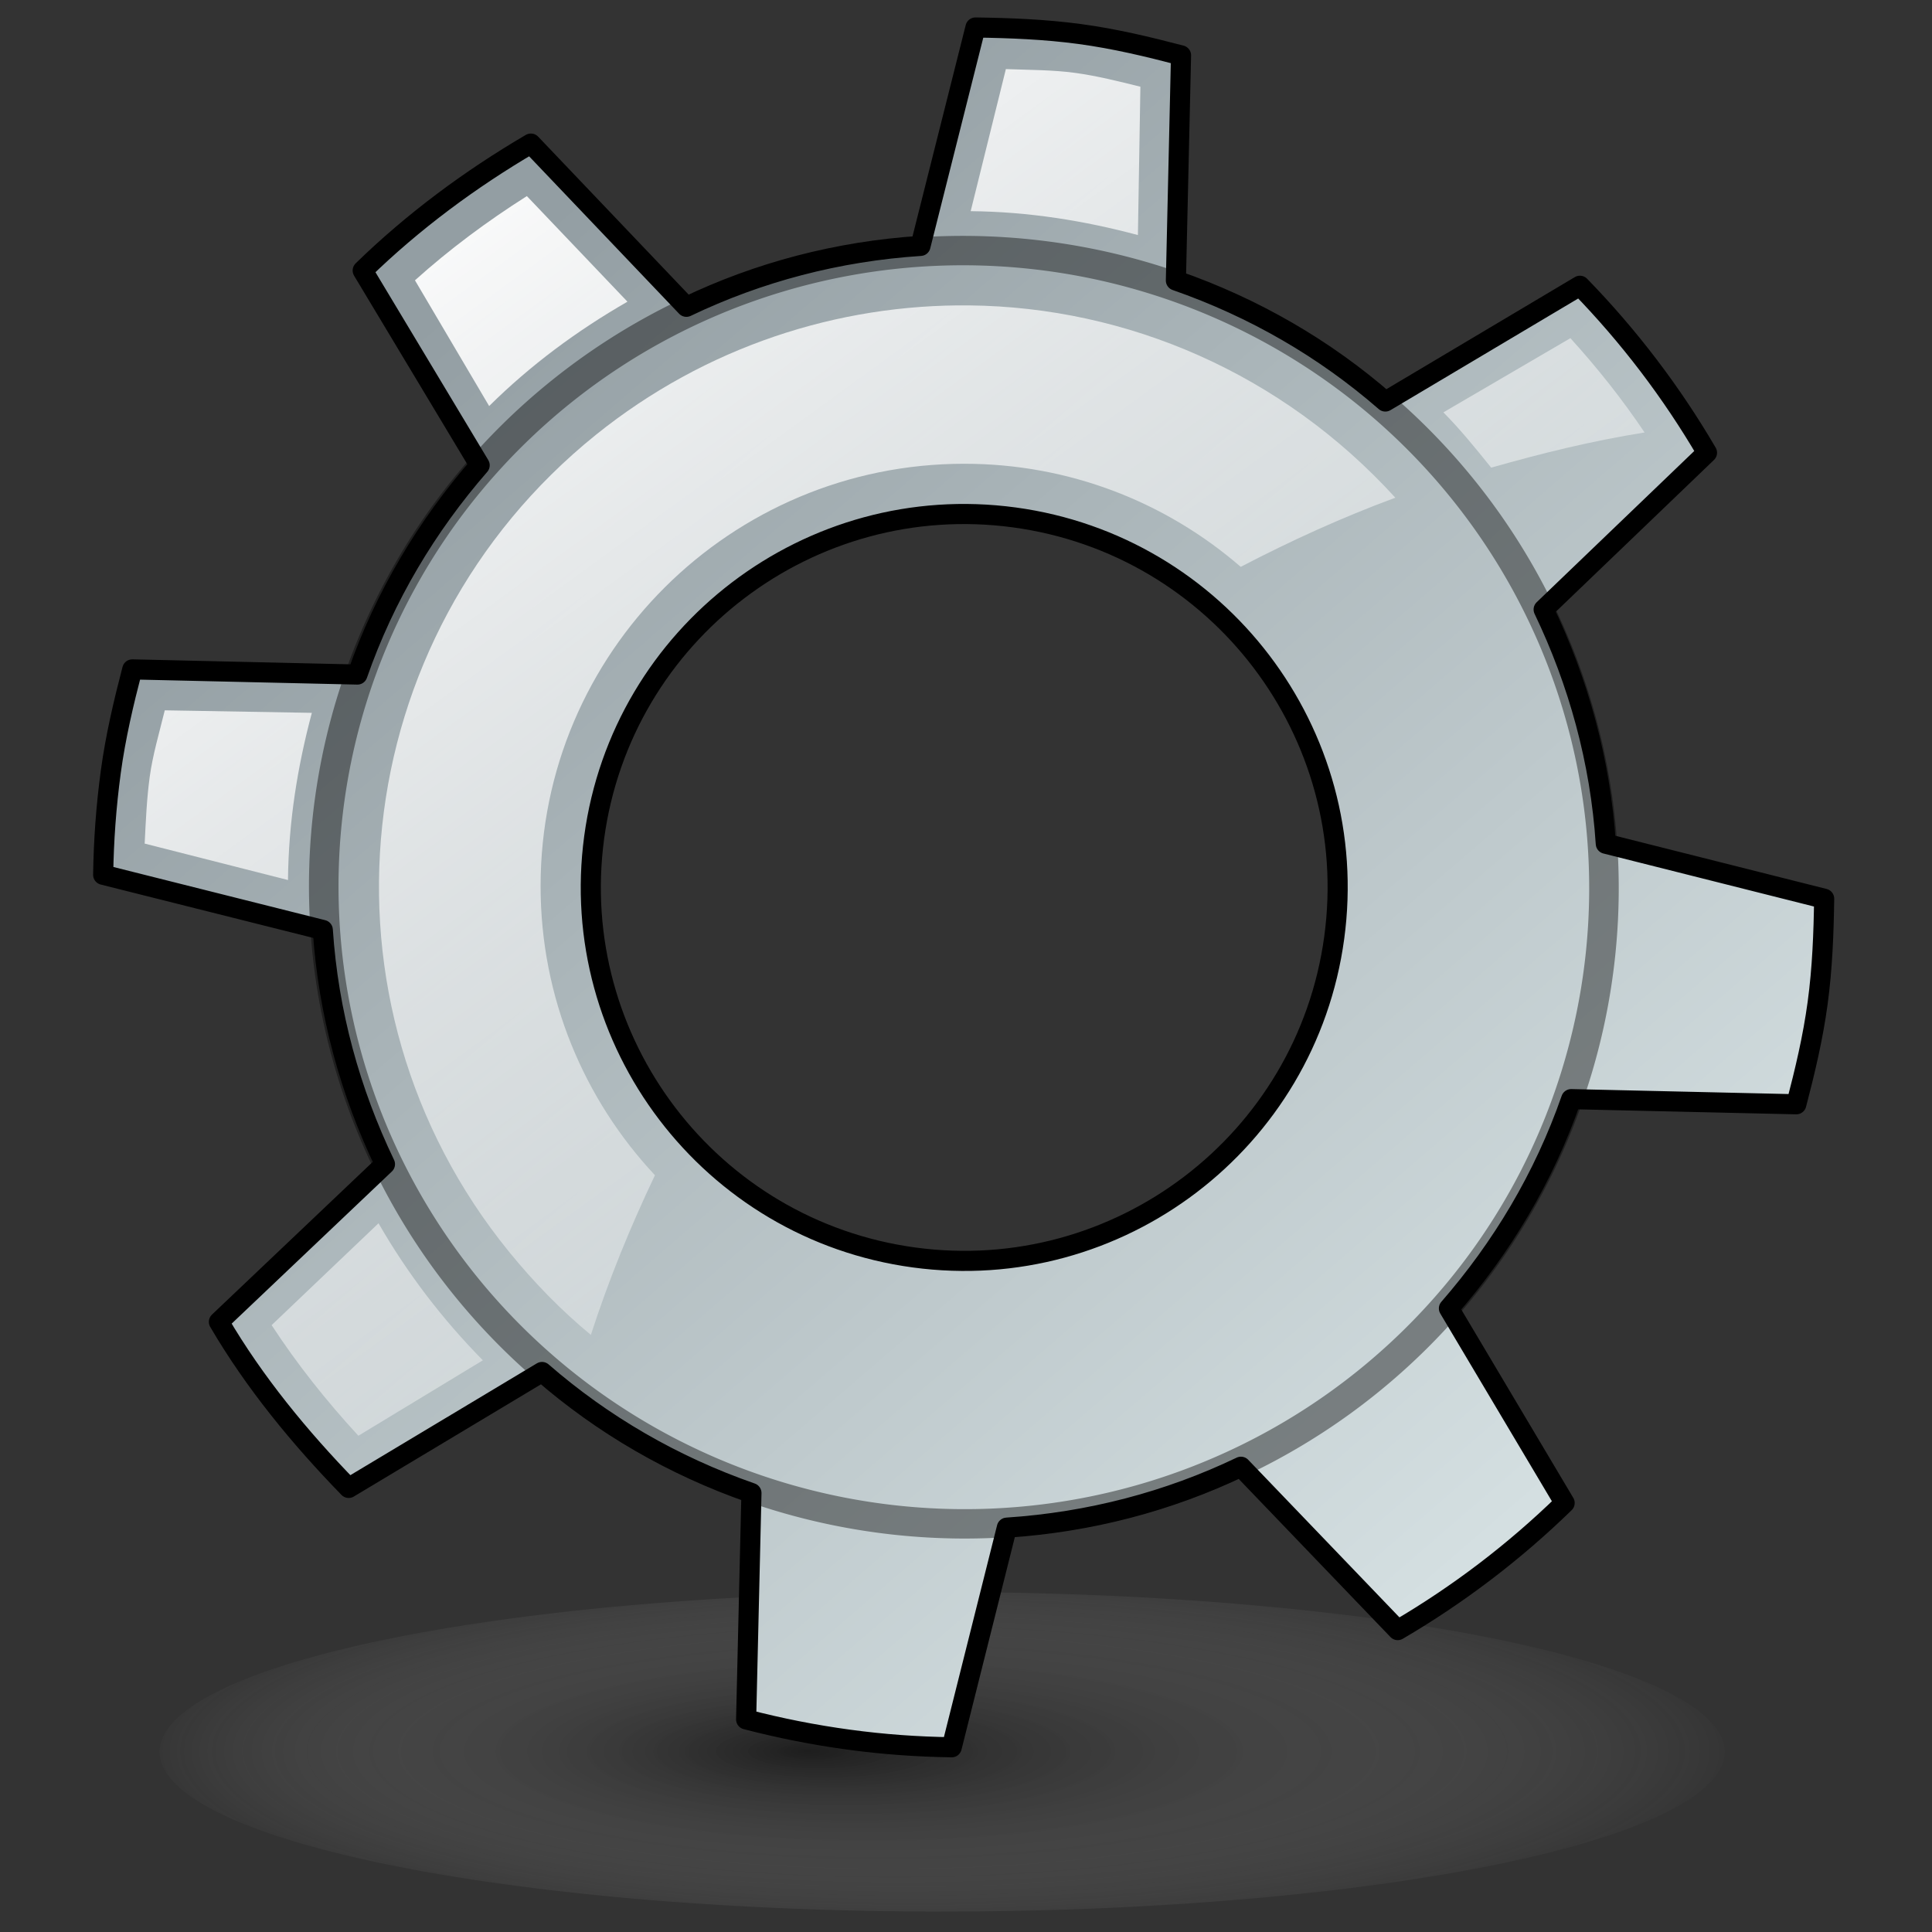 <?xml version="1.0" encoding="UTF-8" standalone="no"?>
<!-- Created with Inkscape (http://www.inkscape.org/) -->
<svg
   xmlns:dc="http://purl.org/dc/elements/1.1/"
   xmlns:cc="http://creativecommons.org/ns#"
   xmlns:rdf="http://www.w3.org/1999/02/22-rdf-syntax-ns#"
   xmlns:svg="http://www.w3.org/2000/svg"
   xmlns="http://www.w3.org/2000/svg"
   xmlns:xlink="http://www.w3.org/1999/xlink"
   xmlns:sodipodi="http://sodipodi.sourceforge.net/DTD/sodipodi-0.dtd"
   xmlns:inkscape="http://www.inkscape.org/namespaces/inkscape"
   width="48px"
   height="48px"
   id="svg57"
   sodipodi:version="0.32"
   inkscape:version="0.46"
   sodipodi:docbase="/home/marco/Scrivania/UltimateGnome/scalable/emblems"
   sodipodi:docname="emblem-system.svg"
   inkscape:output_extension="org.inkscape.output.svg.inkscape">
  <rect width="100%" height="100%" fill="#333333" stroke="none"/>
  <defs
     id="defs3">
    <linearGradient
       id="linearGradient3187">
      <stop
         style="stop-color:#000000;stop-opacity:1;"
         offset="0"
         id="stop3189" />
      <stop
         style="stop-color:#ffffff;stop-opacity:0;"
         offset="1"
         id="stop3191" />
    </linearGradient>
    <radialGradient
       inkscape:collect="always"
       xlink:href="#linearGradient3187"
       id="radialGradient3956"
       gradientUnits="userSpaceOnUse"
       gradientTransform="matrix(1,0,0,0.182,0,36.597)"
       cx="25.375"
       cy="44.75"
       fx="22.719"
       fy="44.75"
       r="15.896" />
    <linearGradient
       id="linearGradient3617">
      <stop
         id="stop3619"
         offset="0"
         style="stop-color:#ffffff;stop-opacity:1;" />
      <stop
         id="stop3621"
         offset="1"
         style="stop-color:#ffffff;stop-opacity:0;" />
    </linearGradient>
    <linearGradient
       id="linearGradient3665">
      <stop
         style="stop-color:#d4dfe1;stop-opacity:1;"
         offset="0"
         id="stop3667" />
      <stop
         style="stop-color:#939ea3;stop-opacity:1;"
         offset="1"
         id="stop3669" />
    </linearGradient>
    <linearGradient
       inkscape:collect="always"
       xlink:href="#linearGradient3665"
       id="linearGradient4558"
       x1="-183.027"
       y1="-86.902"
       x2="-152.43"
       y2="-59.808"
       gradientUnits="userSpaceOnUse"
       gradientTransform="matrix(-1.122,-0.152,0.152,-1.122,-155.252,-78.155)" />
    <linearGradient
       inkscape:collect="always"
       xlink:href="#linearGradient3617"
       id="linearGradient3194"
       gradientUnits="userSpaceOnUse"
       gradientTransform="matrix(-1.122,-0.152,0.152,-1.122,-155.252,-78.155)"
       x1="-152.915"
       y1="-54"
       x2="-182.585"
       y2="-85" />
    <linearGradient
       inkscape:collect="always"
       xlink:href="#linearGradient3617"
       id="linearGradient3231"
       gradientUnits="userSpaceOnUse"
       gradientTransform="matrix(-0.975,-0.132,0.132,-0.975,-130.343,-70.366)"
       x1="-152.915"
       y1="-54"
       x2="-182.585"
       y2="-85" />
  </defs>
  <sodipodi:namedview
     showborder="true"
     id="base"
     pagecolor="#ffffff"
     bordercolor="#666666"
     borderopacity="1.0"
     inkscape:pageopacity="0.0"
     inkscape:pageshadow="2"
     inkscape:zoom="11.313708"
     inkscape:cx="28.731766"
     inkscape:cy="28.250173"
     inkscape:current-layer="layer5"
     showgrid="true"
     inkscape:grid-bbox="false"
     inkscape:document-units="px"
     inkscape:window-width="1272"
     inkscape:window-height="918"
     inkscape:window-x="0"
     inkscape:window-y="25"
     inkscape:showpageshadow="false"
     inkscape:object-nodes="true"
     inkscape:object-points="false"
     inkscape:object-bbox="false"
     inkscape:guide-bbox="false"
     inkscape:grid-points="false"
     fill="#2e3436"
     objecttolerance="50"
     gridtolerance="50"
     guidetolerance="50"
     inkscape:guide-points="false"
     inkscape:object-paths="false">
    <inkscape:grid
       id="GridFromPre046Settings"
       type="xygrid"
       originx="0px"
       originy="0px"
       spacingx="1px"
       spacingy="1px"
       color="#0000ff"
       empcolor="#0000ff"
       opacity="0.2"
       empopacity="0.4"
       empspacing="4" />
  </sodipodi:namedview>
  <g
     inkscape:groupmode="layer"
     id="layer2"
     inkscape:label="shadow"
     style="display:inline" />
  <g
     id="layer1"
     inkscape:label="Layer 1"
     inkscape:groupmode="layer">
    <g
       id="g3783"
       transform="matrix(2.709,0,0,2.626,-33.117,-39.666)">
      <g
         style="display:inline"
         inkscape:label="shadow"
         id="g3785" />
      <g
         inkscape:label="Layer 1"
         id="g3787" />
    </g>
    <g
       id="g3341"
       transform="translate(0,-2)" />
    <g
       id="g3091"
       transform="matrix(0.869,0,0,0.869,4.629,-2.42)">
      <g
         style="display:inline"
         inkscape:label="file"
         id="layer5">
        <path
           transform="matrix(1.455,0,0,1.923,-15.313,-33.184)"
           sodipodi:open="true"
           sodipodi:end="6.2825619"
           sodipodi:start="0"
           d="M 40.75,44.75 A 15.375,2.375 0 1 1 40.75,44.749"
           sodipodi:ry="2.375"
           sodipodi:rx="15.375"
           sodipodi:cy="44.75"
           sodipodi:cx="25.375"
           id="path2205"
           style="opacity:0.419;fill:url(#radialGradient3956);fill-opacity:1;stroke:#000000;stroke-width:1.042;stroke-linecap:round;stroke-linejoin:round;stroke-miterlimit:4;stroke-dasharray:none;stroke-opacity:0"
           sodipodi:type="arc" />
        <g
           style="opacity:0.121"
           transform="matrix(0.163,0,0,0.163,26.438,27.501)"
           id="g3777">
          <g
             style="opacity:1"
             transform="translate(12.259,0)"
             id="g3848" />
        </g>
        <g
           id="g2910"
           transform="matrix(0.163,0,0,0.163,-56.592,24.799)"
           style="opacity:0.121">
          <g
             id="g2912"
             transform="translate(12.259,0)"
             style="opacity:1" />
        </g>
        <g
           style="opacity:0.121"
           transform="matrix(0.163,0,0,0.163,31.673,88.864)"
           id="g2728">
          <g
             style="opacity:1"
             transform="translate(12.259,0)"
             id="g2730" />
        </g>
        <path
           style="opacity:1;color:#000000;fill:url(#linearGradient4558);fill-opacity:1;fill-rule:nonzero;stroke:none;stroke-width:0.792;stroke-linecap:round;stroke-linejoin:round;marker:none;marker-start:none;marker-mid:none;marker-end:none;stroke-miterlimit:4;stroke-dasharray:none;stroke-dashoffset:0;stroke-opacity:1;visibility:visible;display:inline;overflow:visible;enable-background:accumulate"
           d="M 18.938,52.521 C 19.936,52.657 20.9,52.725 21.883,52.739 L 23.459,46.46 C 25.828,46.304 28.082,45.711 30.152,44.719 L 34.634,49.389 C 36.365,48.376 37.969,47.155 39.406,45.755 L 36.098,40.192 C 37.605,38.461 38.813,36.452 39.593,34.209 L 46.03,34.356 C 46.278,33.405 46.504,32.463 46.639,31.464 C 46.775,30.466 46.812,29.462 46.826,28.479 L 40.583,26.907 C 40.428,24.538 39.798,22.28 38.806,20.21 L 43.476,15.728 C 42.463,13.996 41.243,12.393 39.843,10.955 L 34.28,14.264 C 32.549,12.757 30.534,11.585 28.292,10.804 L 28.439,4.368 C 27.488,4.12 26.546,3.893 25.547,3.758 C 24.549,3.623 23.545,3.585 22.562,3.571 L 20.99,9.815 C 18.621,9.97 16.367,10.564 14.297,11.556 L 9.851,6.89 C 8.12,7.903 6.48,9.119 5.043,10.519 L 8.387,16.087 C 6.88,17.818 5.672,19.828 4.892,22.07 L -1.545,21.923 C -1.793,22.874 -2.024,23.852 -2.159,24.85 C -2.293,25.839 -2.363,26.821 -2.377,27.795 L 3.902,29.372 C 4.058,31.74 4.686,34 5.679,36.069 L 0.932,40.577 C 1.944,42.307 3.244,43.887 4.642,45.324 L 10.169,42.01 C 11.9,43.516 13.916,44.69 16.157,45.47 L 16.005,51.942 C 16.957,52.19 17.94,52.386 18.938,52.521 z M 20.806,38.736 C 14.969,37.945 10.873,32.561 11.661,26.723 C 12.452,20.884 17.835,16.787 23.674,17.578 C 29.513,18.37 33.611,23.752 32.819,29.591 C 32.028,35.431 26.645,39.528 20.806,38.736 z "
           id="path4450" />
        <path
           sodipodi:type="arc"
           style="opacity:0.414;color:#000000;fill:none;fill-opacity:1;fill-rule:nonzero;stroke:#000000;stroke-width:0.554;stroke-linecap:round;stroke-linejoin:round;marker:none;marker-start:none;marker-mid:none;marker-end:none;stroke-miterlimit:4;stroke-dasharray:none;stroke-dashoffset:0;stroke-opacity:1;visibility:visible;display:inline;overflow:visible;enable-background:accumulate"
           id="path4316"
           sodipodi:cx="24"
           sodipodi:cy="20"
           sodipodi:rx="12"
           sodipodi:ry="12"
           d="M 36,20 A 12,12 0 1 1 36,19.993"
           transform="matrix(-0.96,-1.18,1.185,-0.953,21.574,75.527)"
           sodipodi:start="0"
           sodipodi:end="6.2825619"
           sodipodi:open="true" />
        <path
           style="opacity:1;color:#000000;fill:none;fill-opacity:1;fill-rule:nonzero;stroke:#000000;stroke-width:0.575;stroke-linecap:round;stroke-linejoin:round;marker:none;marker-start:none;marker-mid:none;marker-end:none;stroke-miterlimit:4;stroke-dasharray:none;stroke-dashoffset:0;stroke-opacity:1;visibility:visible;display:inline;overflow:visible;enable-background:accumulate"
           d="M 18.938,52.521 C 19.936,52.657 20.9,52.725 21.883,52.739 L 23.459,46.46 C 25.828,46.304 28.082,45.711 30.152,44.719 L 34.634,49.389 C 36.365,48.376 37.969,47.155 39.406,45.755 L 36.098,40.192 C 37.605,38.461 38.813,36.452 39.593,34.209 L 46.03,34.356 C 46.278,33.405 46.504,32.463 46.639,31.464 C 46.775,30.466 46.812,29.462 46.826,28.479 L 40.583,26.907 C 40.428,24.538 39.798,22.28 38.806,20.21 L 43.476,15.728 C 42.463,13.996 41.243,12.393 39.843,10.955 L 34.28,14.264 C 32.548,12.757 30.534,11.585 28.292,10.804 L 28.439,4.368 C 27.488,4.12 26.546,3.893 25.547,3.758 C 24.549,3.623 23.545,3.585 22.562,3.571 L 20.99,9.815 C 18.621,9.97 16.367,10.564 14.297,11.556 L 9.851,6.89 C 8.12,7.903 6.48,9.119 5.043,10.519 L 8.387,16.087 C 6.88,17.818 5.672,19.828 4.892,22.07 L -1.545,21.923 C -1.793,22.874 -2.024,23.852 -2.159,24.85 C -2.293,25.839 -2.363,26.821 -2.377,27.795 L 3.902,29.372 C 4.058,31.74 4.686,34 5.679,36.069 L 0.932,40.577 C 1.944,42.307 3.244,43.887 4.642,45.324 L 10.169,42.01 C 11.9,43.516 13.916,44.69 16.157,45.47 L 16.005,51.942 C 16.957,52.19 17.94,52.386 18.938,52.521 z M 20.806,38.736 C 14.969,37.945 10.873,32.561 11.661,26.723 C 12.452,20.884 17.835,16.787 23.674,17.578 C 29.513,18.37 33.611,23.752 32.819,29.591 C 32.028,35.431 26.645,39.528 20.806,38.736 z "
           id="path3170" />
        <path
           style="opacity:1;color:#000000;fill:url(#linearGradient3194);fill-opacity:1;fill-rule:nonzero;stroke:none;stroke-width:0.792;stroke-linecap:round;stroke-linejoin:round;marker:none;marker-start:none;marker-mid:none;marker-end:none;stroke-miterlimit:4;stroke-dasharray:none;stroke-dashoffset:0;stroke-opacity:1;visibility:visible;display:inline;overflow:visible;enable-background:accumulate"
           d="M 23.431,4.76 L 22.425,8.822 C 24.085,8.838 25.67,9.095 27.206,9.505 L 27.277,5.264 C 26.653,5.109 26.031,4.953 25.408,4.868 C 24.775,4.782 24.092,4.785 23.431,4.76 z M 9.736,8.391 C 8.607,9.108 7.53,9.905 6.537,10.799 L 8.658,14.394 C 9.841,13.223 11.16,12.246 12.612,11.41 L 9.736,8.391 z M 39.571,12.453 L 35.94,14.574 C 36.43,15.069 36.866,15.609 37.306,16.155 C 38.742,15.746 40.193,15.388 41.692,15.149 C 41.052,14.197 40.346,13.308 39.571,12.453 z M -0.616,23.093 C -0.771,23.728 -0.962,24.37 -1.047,24.998 C -1.134,25.638 -1.158,26.272 -1.191,26.903 L 2.907,27.945 C 2.922,26.283 3.179,24.701 3.589,23.165 L -0.616,23.093 z M 5.495,37.758 L 2.439,40.67 C 3.159,41.776 4.004,42.839 4.919,43.833 L 8.478,41.676 C 7.322,40.502 6.322,39.196 5.495,37.758 z "
           id="path3178" />
        <path
           style="opacity:1;color:#000000;fill:url(#linearGradient3231);fill-opacity:1.0;fill-rule:nonzero;stroke:none;stroke-width:0.689;stroke-linecap:round;stroke-linejoin:round;marker:none;marker-start:none;marker-mid:none;marker-end:none;stroke-miterlimit:4;stroke-dasharray:none;stroke-dashoffset:0;stroke-opacity:1;visibility:visible;display:inline;overflow:visible;enable-background:accumulate"
           d="M 24.094 7.594 C 20.835 7.56 17.543 8.616 14.812 10.812 C 8.578 15.834 7.602 24.914 12.656 31.125 C 13.279 31.89 13.954 32.583 14.688 33.188 C 15.131 31.82 15.67 30.501 16.281 29.219 C 14.521 27.338 13.438 24.808 13.438 22.031 C 13.438 16.225 18.163 11.531 23.969 11.531 C 26.599 11.531 28.999 12.496 30.844 14.094 C 32.081 13.449 33.369 12.862 34.688 12.375 C 31.875 9.287 28.027 7.635 24.094 7.594 z "
           transform="matrix(1.15,0,0,1.15,-5.325,2.783)"
           id="path3214" />
      </g>
    </g>
  </g>
</svg>
